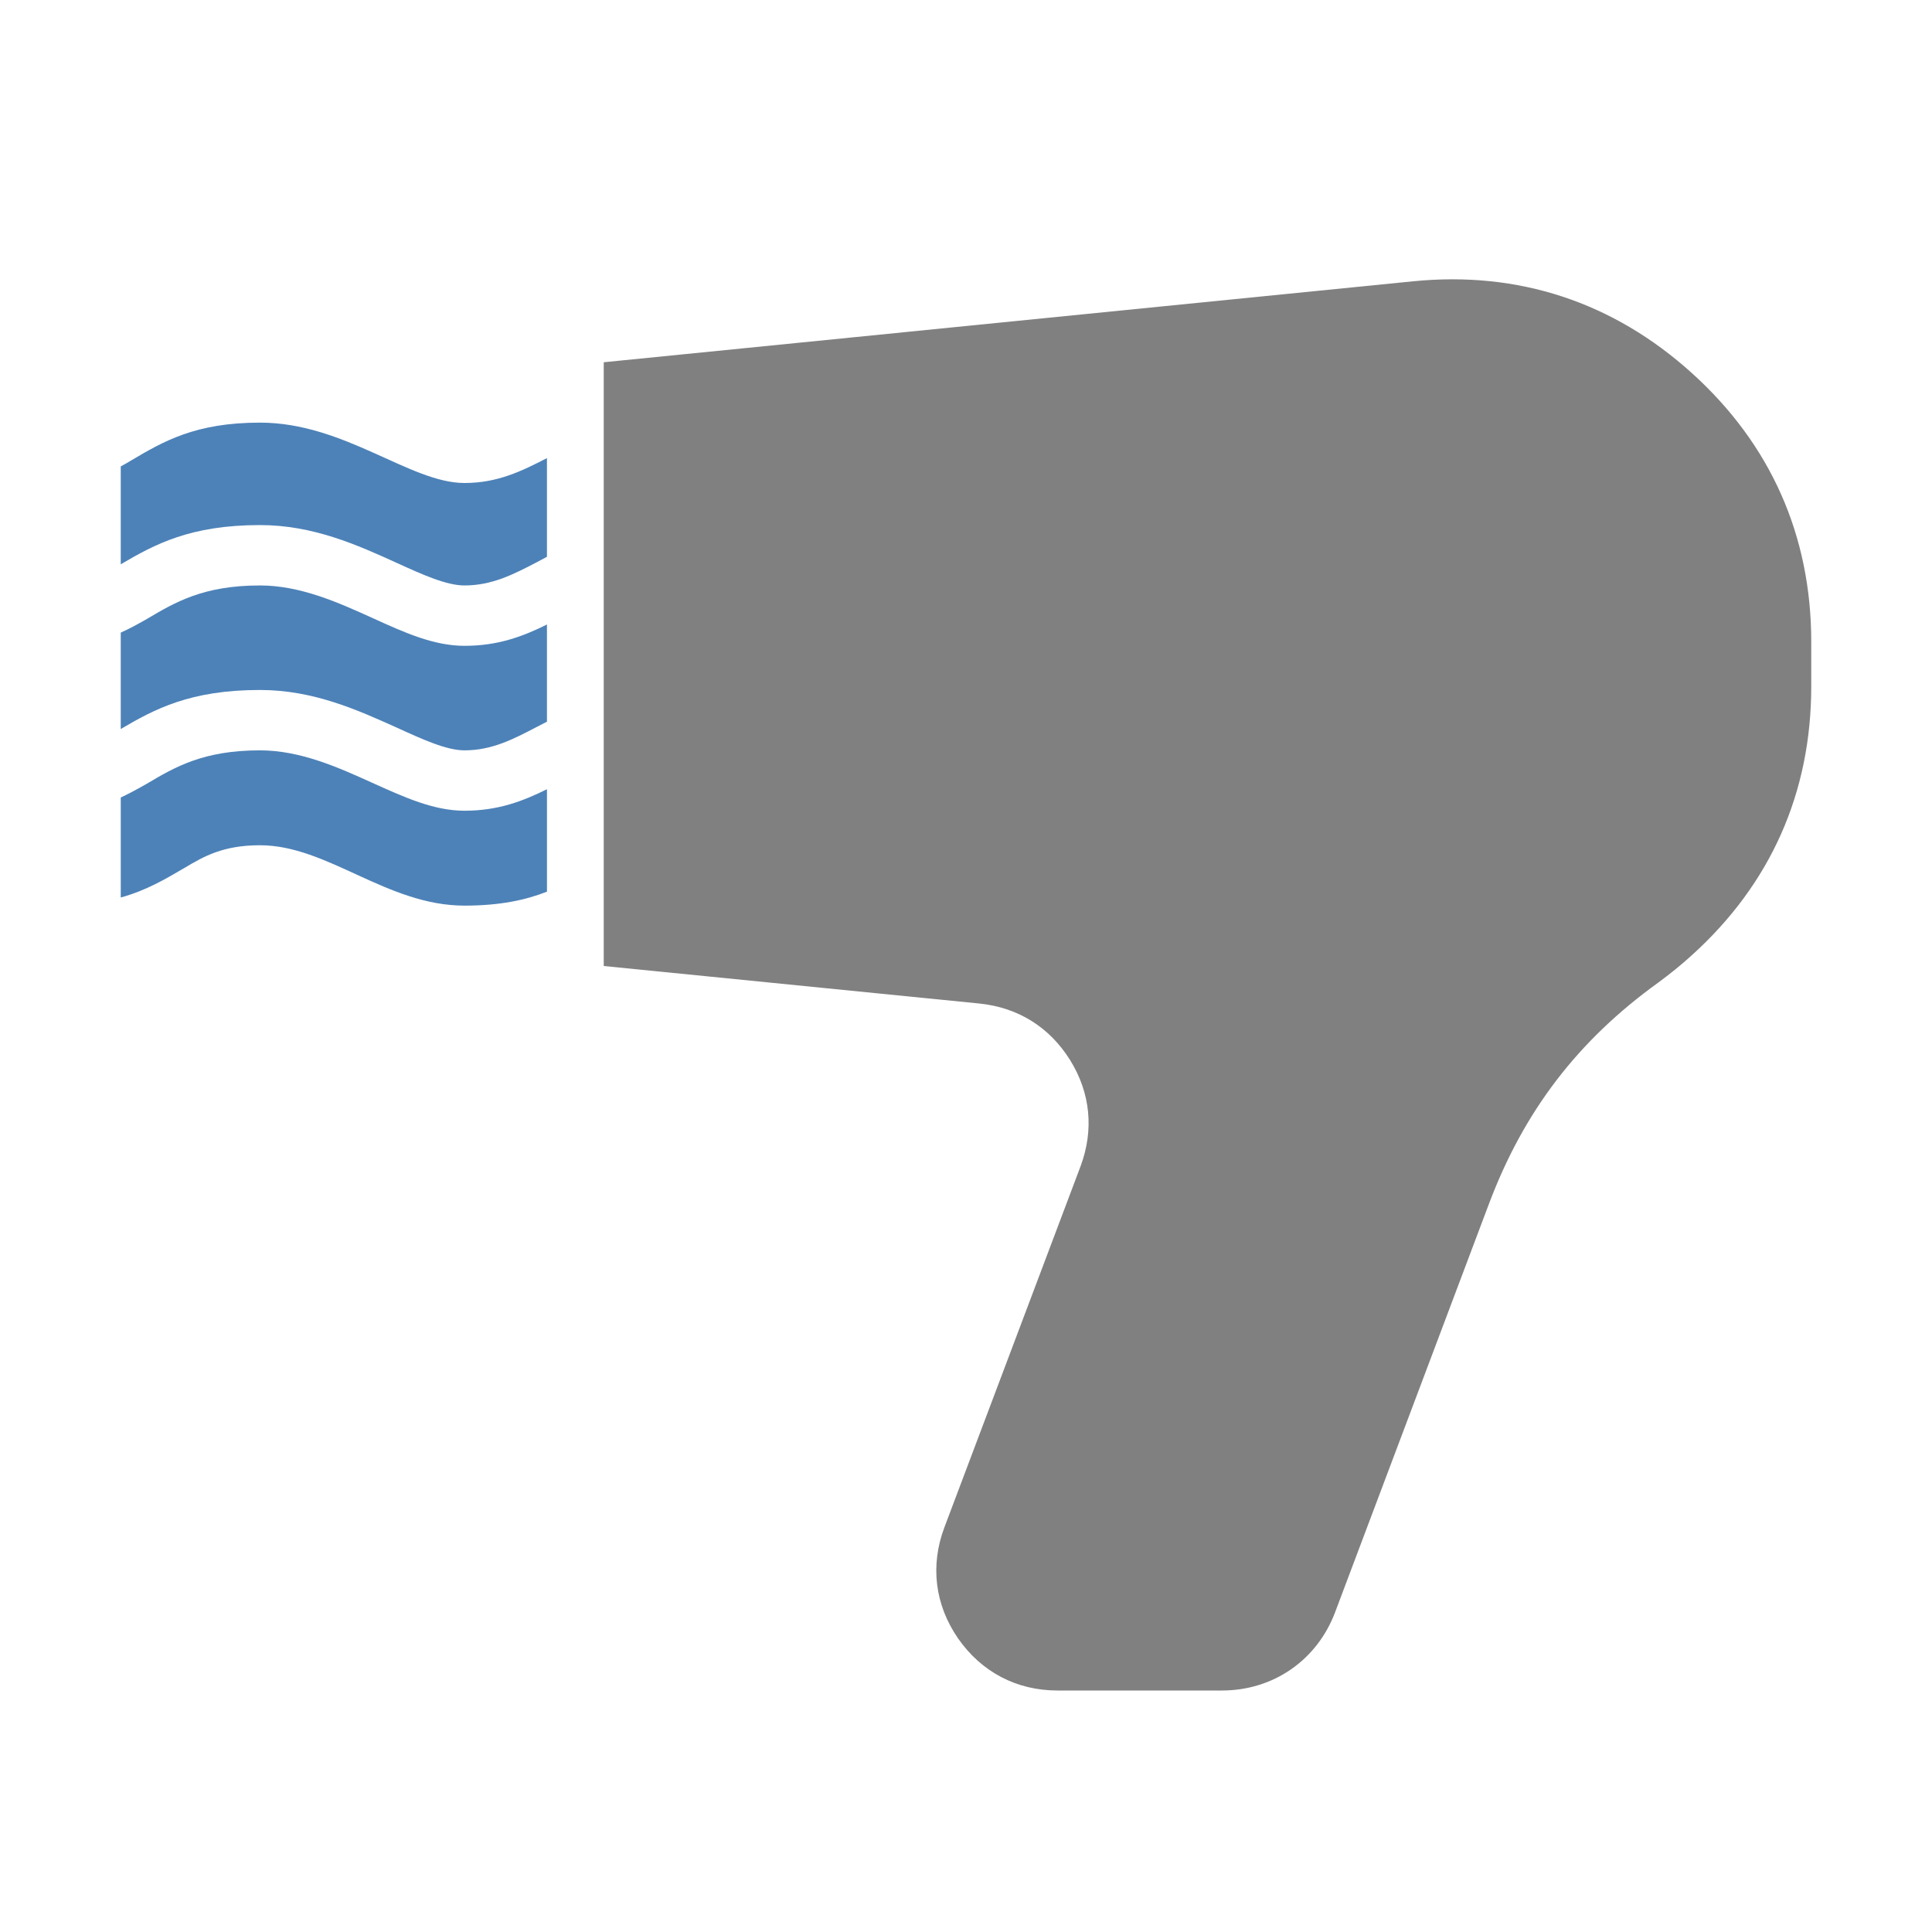 <?xml version="1.0" encoding="UTF-8"?>
<!DOCTYPE svg PUBLIC "-//W3C//DTD SVG 1.1//EN" "http://www.w3.org/Graphics/SVG/1.1/DTD/svg11.dtd">
<svg xmlns="http://www.w3.org/2000/svg" xml:space="preserve" width="1024px" height="1024px" shape-rendering="geometricPrecision" text-rendering="geometricPrecision" image-rendering="optimizeQuality" fill-rule="nonzero" clip-rule="evenodd" viewBox="0 0 10240 10240" xmlns:xlink="http://www.w3.org/1999/xlink">
	<title>hair_dryer icon</title>
	<desc>hair_dryer icon from the IconExperience.com O-Collection. Copyright by INCORS GmbH (www.incors.com).</desc>
	<path id="curve1" fill="#808080" d="M3200 1920l4289 -429c559,-56 1062,110 1479,487 417,377 632,861 632,1424l0 236c0,563 -215,1047 -632,1424 -58,53 -118,101 -179,146 -426,307 -712,681 -897,1172l-816 2166c-96,254 -328,414 -599,414l-872 0c-217,0 -403,-98 -527,-276 -123,-178 -149,-387 -72,-590l721 -1912c72,-193 53,-389 -55,-563 -109,-175 -276,-279 -480,-300l-1992 -199 0 -3200z"/>
	<path id="curve0" fill="#4D82B8" d="M640 2472c19,-10 38,-21 56,-32 169,-100 339,-200 682,-200 449,0 795,320 1084,320 175,0 303,-63 437,-132l0 523c-18,10 -36,19 -54,29 -123,64 -237,123 -383,123 -95,0 -220,-56 -358,-119 -209,-95 -443,-201 -726,-201 -369,0 -558,102 -738,208l0 -519zm2259 2254c-112,44 -248,74 -437,74 -412,0 -725,-320 -1084,-320 -197,0 -299,60 -400,120 -101,59 -201,119 -338,157l0 -530c43,-20 87,-44 138,-73 150,-89 300,-177 600,-177 215,0 416,91 595,172 171,77 326,148 489,148 178,0 310,-51 437,-114l0 543zm-2259 -862l0 -511c43,-19 87,-43 138,-72 150,-89 300,-178 600,-178 215,0 416,91 595,172 171,78 326,148 489,148 178,0 310,-50 437,-113l0 515c-18,9 -36,19 -54,28 -123,64 -237,124 -383,124 -95,0 -220,-57 -358,-120 -209,-94 -443,-200 -726,-200 -369,0 -558,101 -738,207z"/>
</svg>
